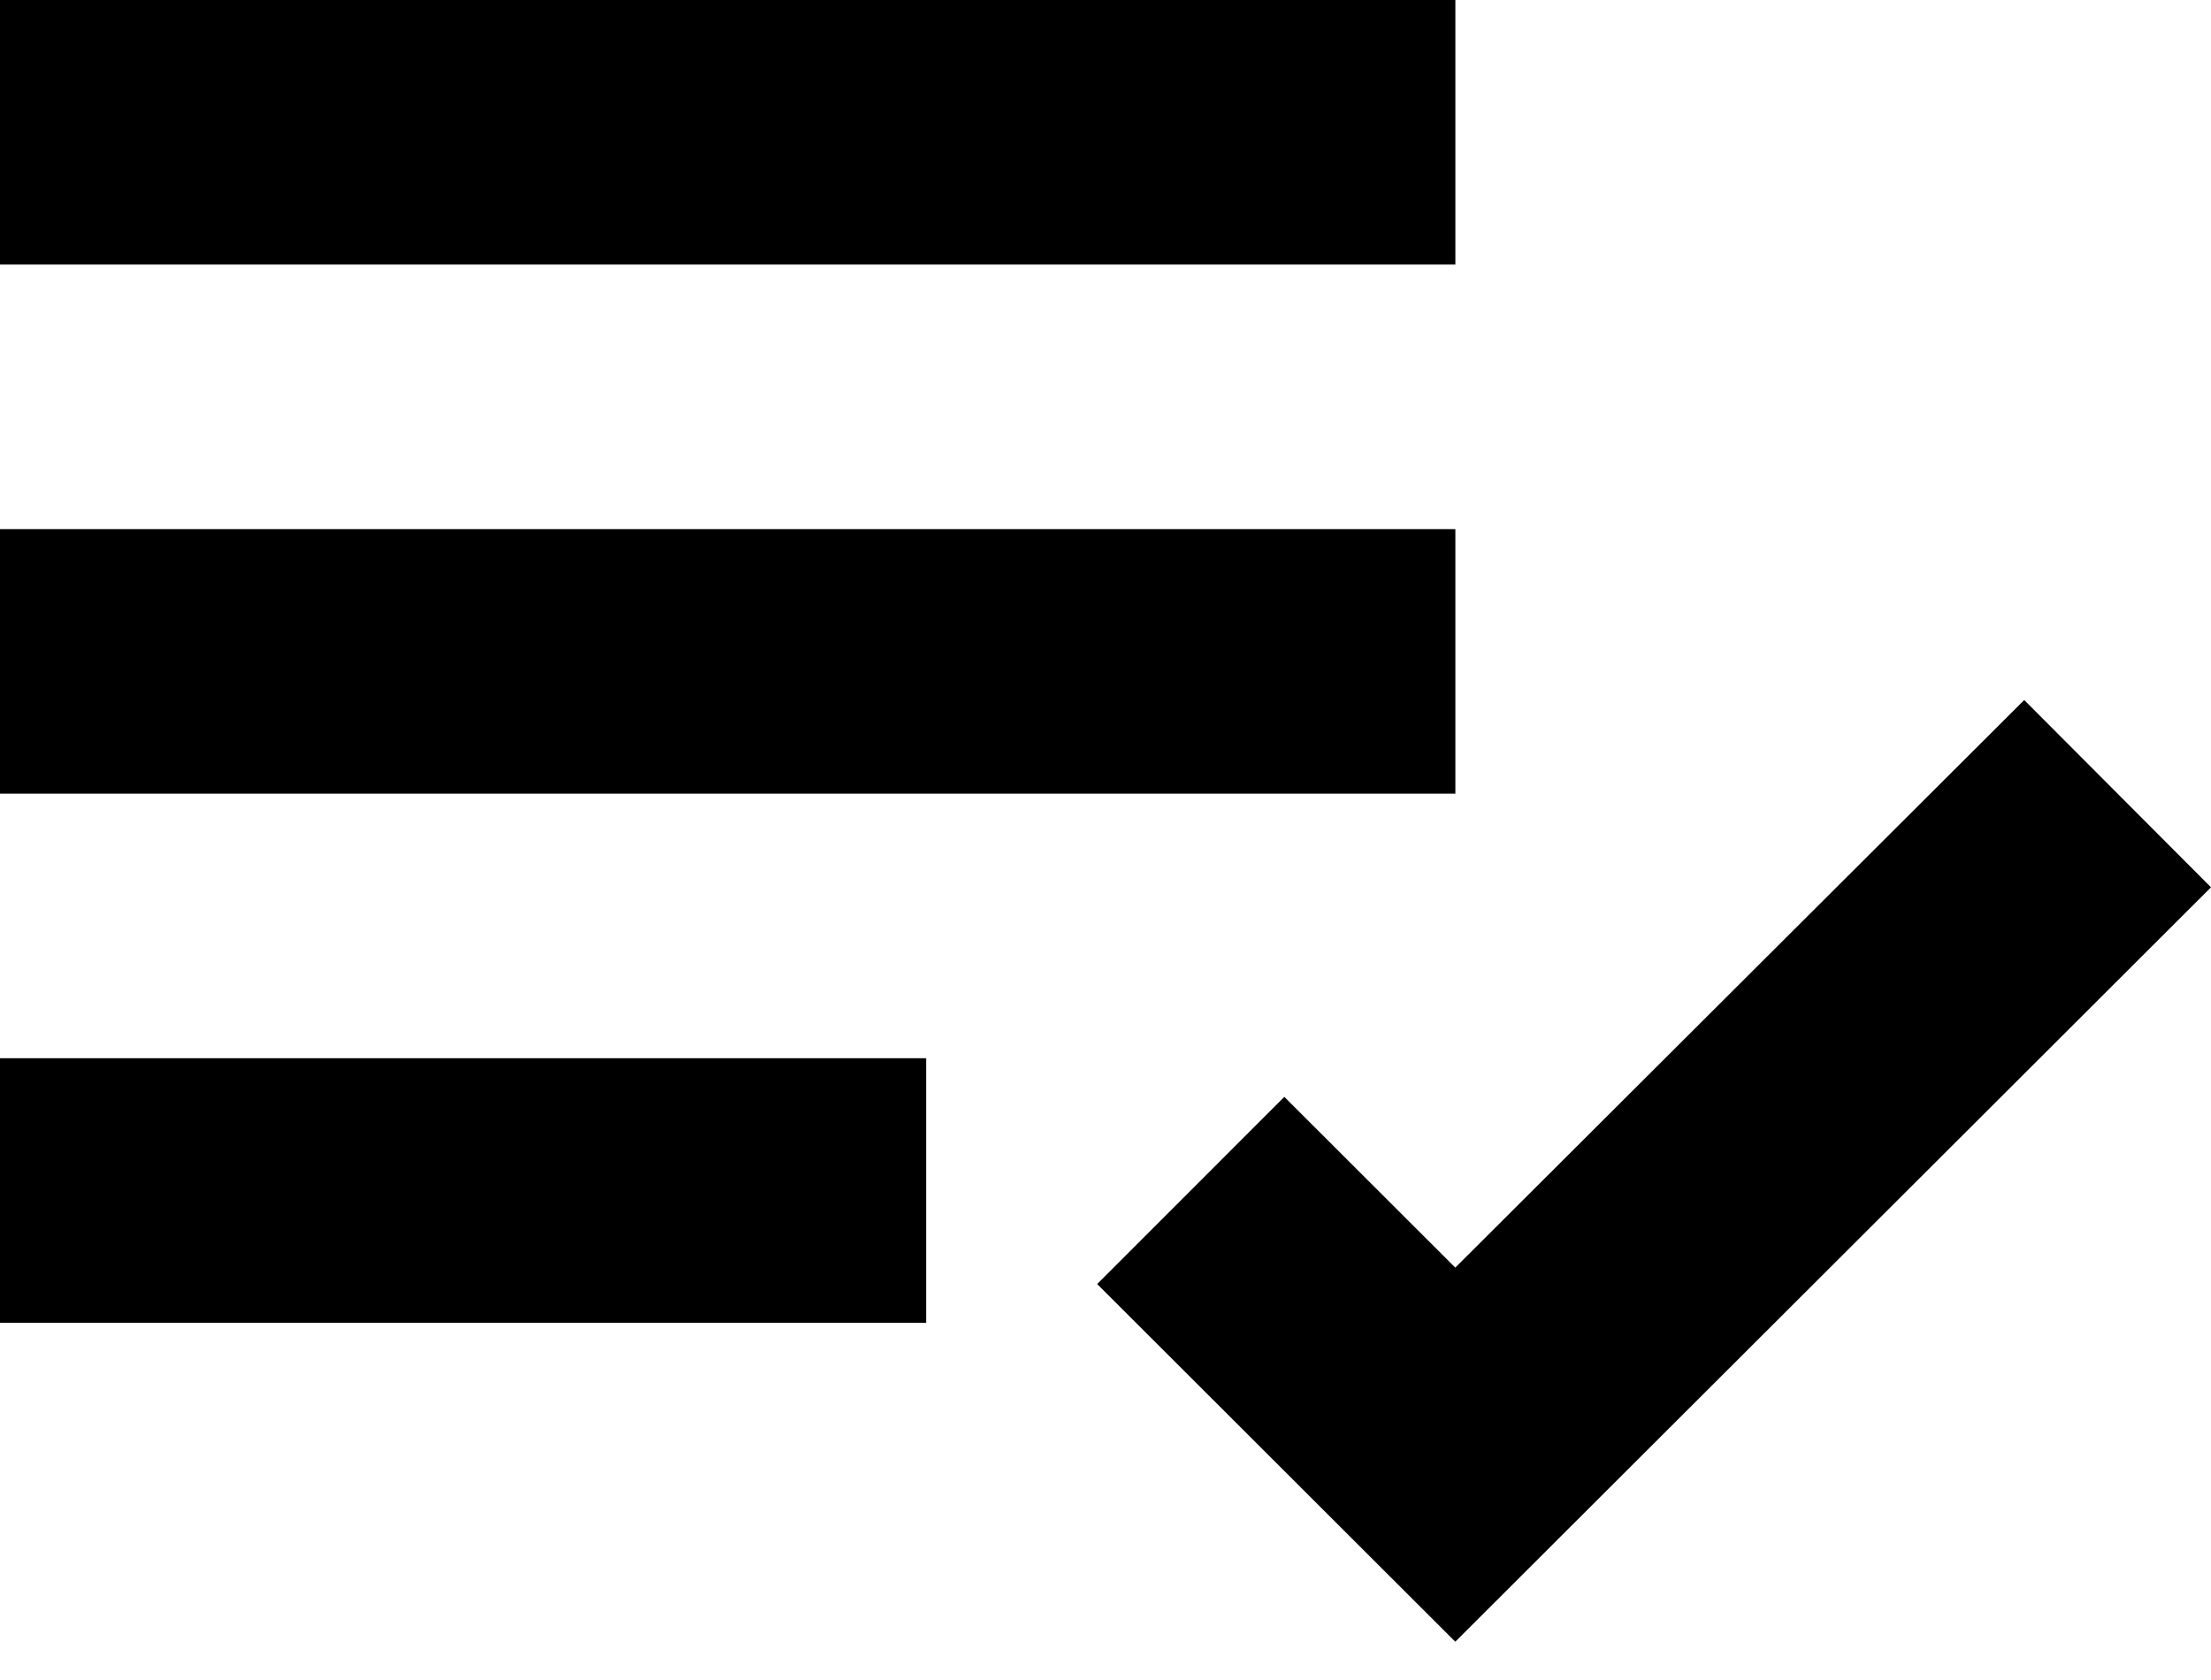 <svg width="25" height="19" viewBox="0 0 25 19" fill="none" xmlns="http://www.w3.org/2000/svg">
<path d="M0 0H16.456V2.992H0V0ZM0 5.984H16.456V8.976H0V5.984ZM0 11.968H10.472V14.96H0V11.968ZM22.888 7.917L16.455 14.336L14.522 12.405L12.406 14.522L16.455 18.567L25 10.035L22.888 7.917Z" fill="black"/>
</svg>
